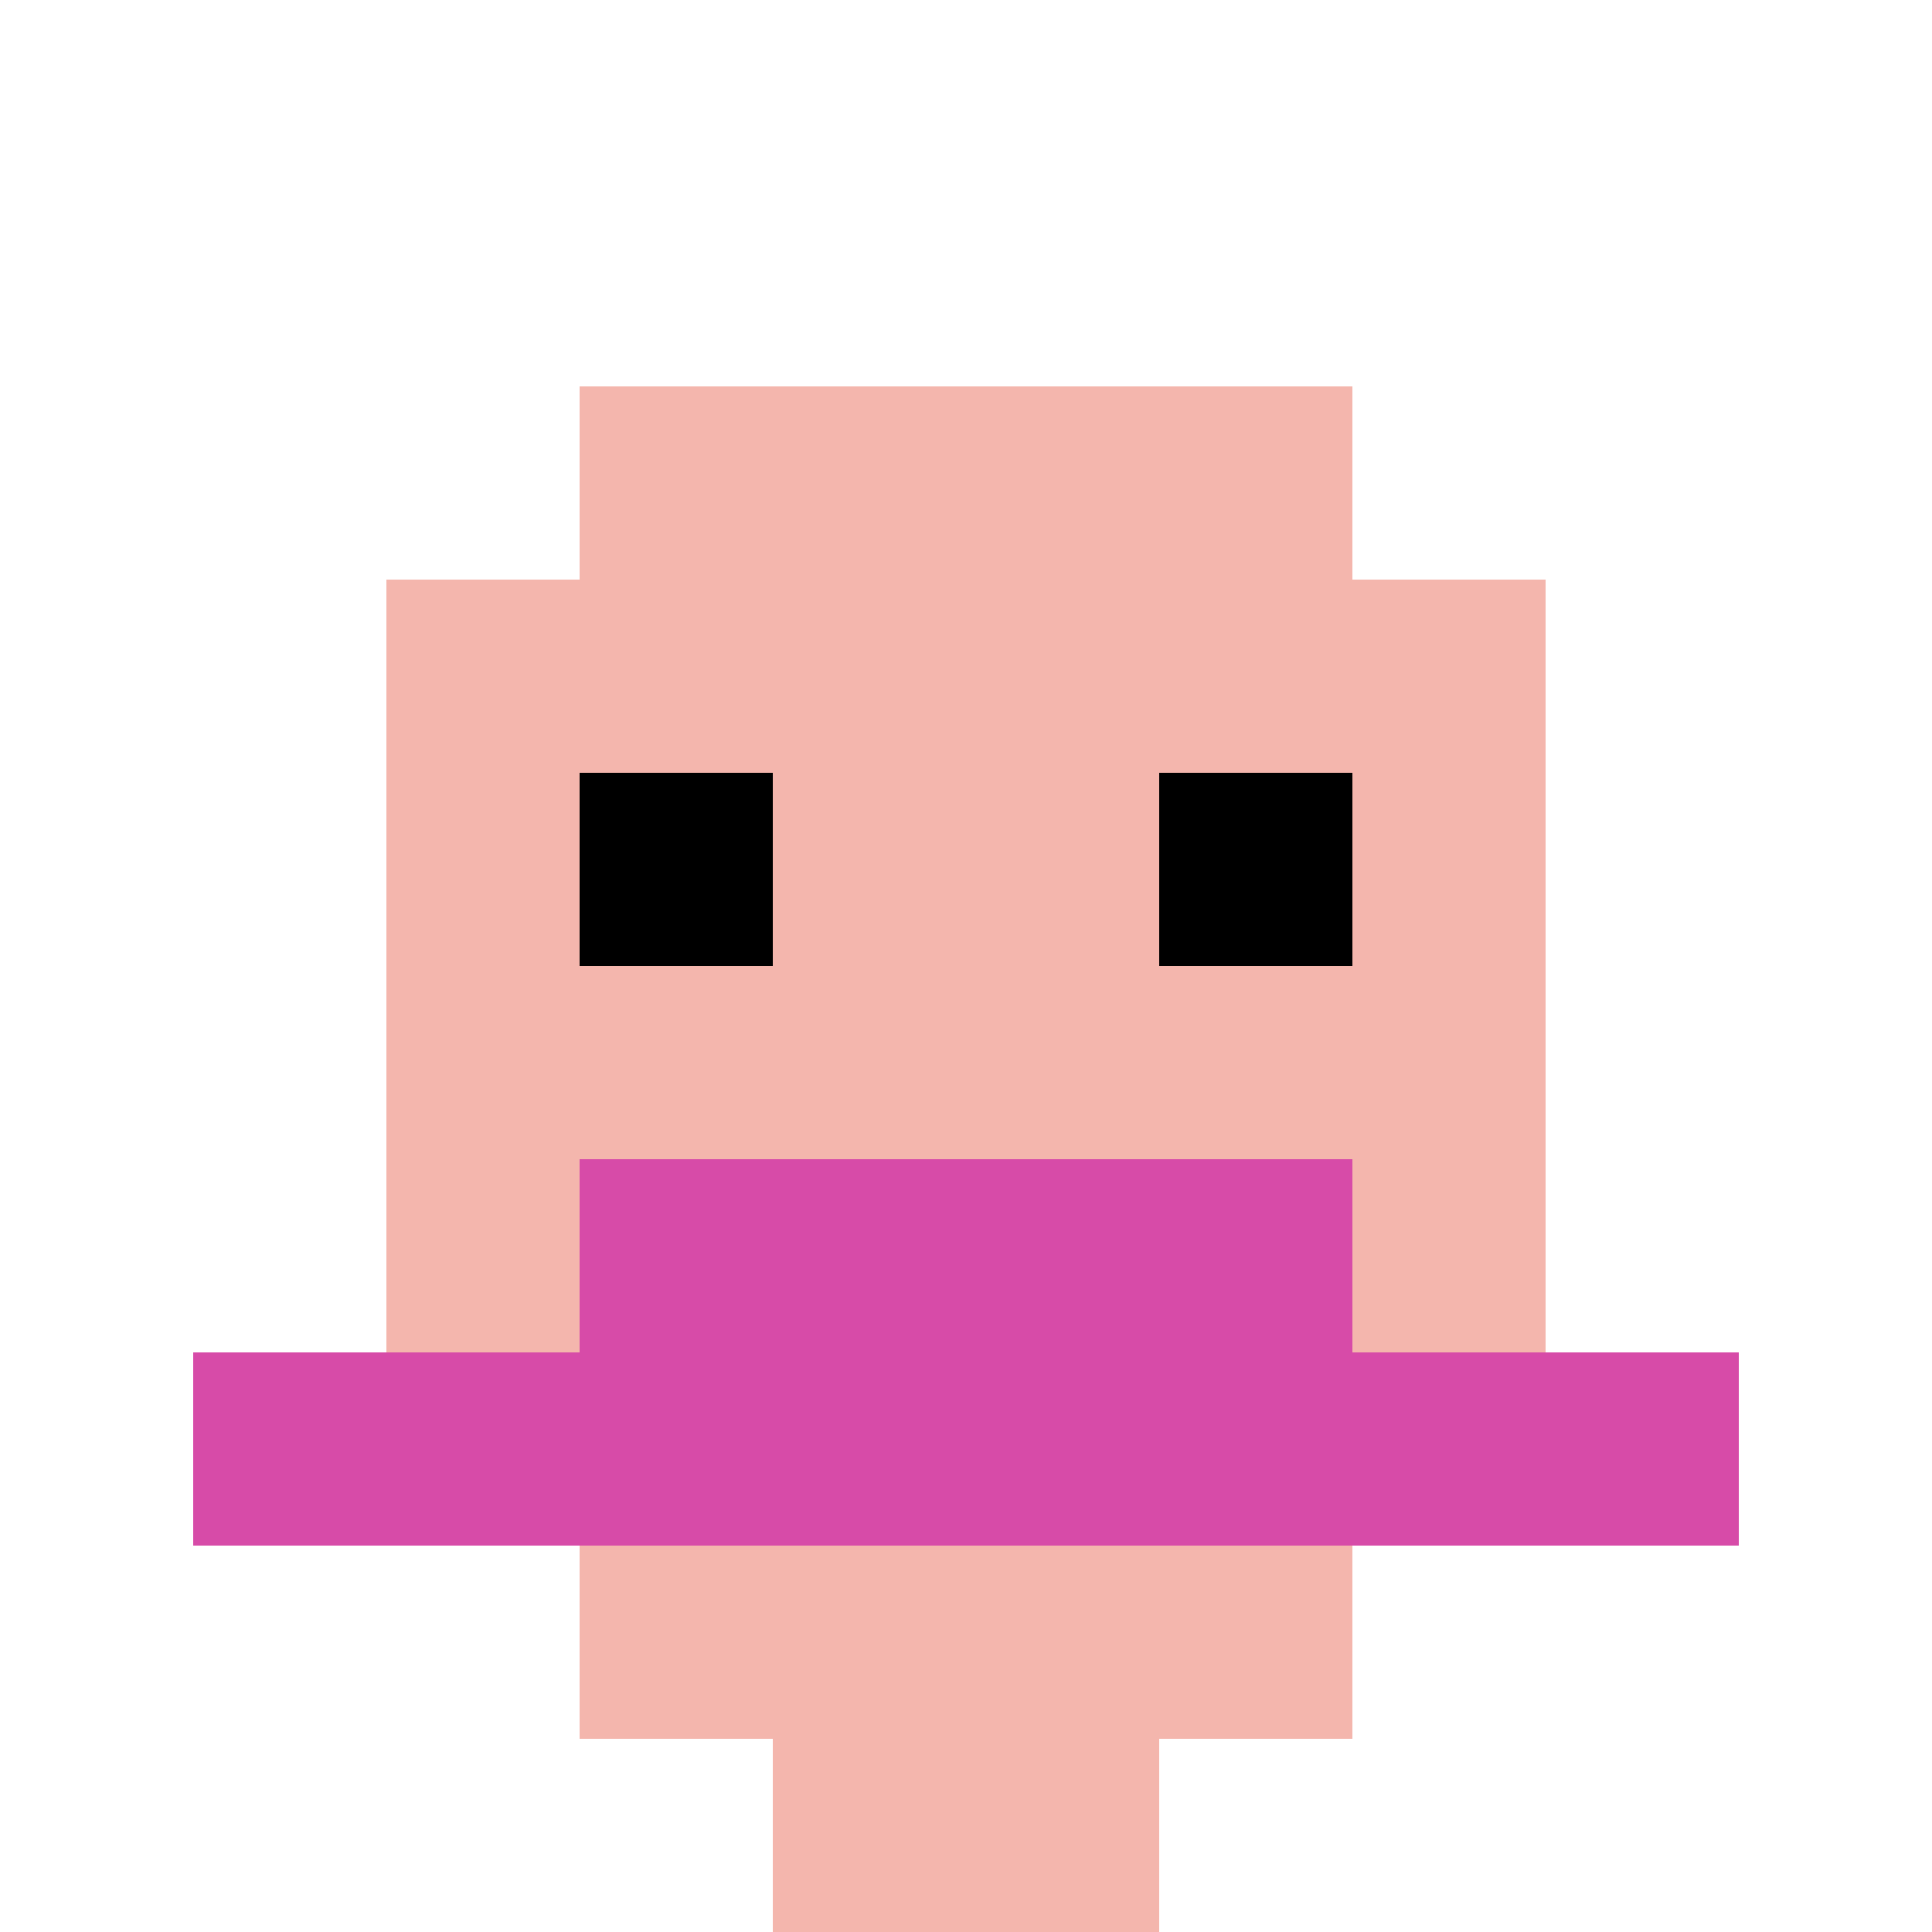 <svg xmlns="http://www.w3.org/2000/svg" version="1.1" width="494" height="494"><title>'goose-pfp-426900' by Dmitri Cherniak</title><desc>seed=426900
backgroundColor=#ffffff
padding=0
innerPadding=0
timeout=100
dimension=1
border=false
Save=function(){return n.handleSave()}
frame=129

Rendered at Tue Oct 31 2023 21:36:07 GMT+0100 (Ora standard dell’Europa centrale)
Generated in &lt;1ms
</desc><defs></defs><rect width="100%" height="100%" fill="#ffffff"></rect><g><g id="0-0"><rect x="0" y="0" height="494" width="494" fill="#ffffff"></rect><g><rect id="0-0-3-2-4-7" x="148.2" y="98.8" width="197.6" height="345.8" fill="#F4B6AD"></rect><rect id="0-0-2-3-6-5" x="98.8" y="148.2" width="296.4" height="247" fill="#F4B6AD"></rect><rect id="0-0-4-8-2-2" x="197.6" y="395.2" width="98.8" height="98.8" fill="#F4B6AD"></rect><rect id="0-0-1-7-8-1" x="49.4" y="345.8" width="395.2" height="49.4" fill="#D74BA8"></rect><rect id="0-0-3-6-4-2" x="148.2" y="296.4" width="197.6" height="98.8" fill="#D74BA8"></rect><rect id="0-0-3-4-1-1" x="148.2" y="197.6" width="49.4" height="49.4" fill="#000000"></rect><rect id="0-0-6-4-1-1" x="296.4" y="197.6" width="49.4" height="49.4" fill="#000000"></rect></g><rect x="0" y="0" stroke="white" stroke-width="0" height="494" width="494" fill="none"></rect></g></g></svg>